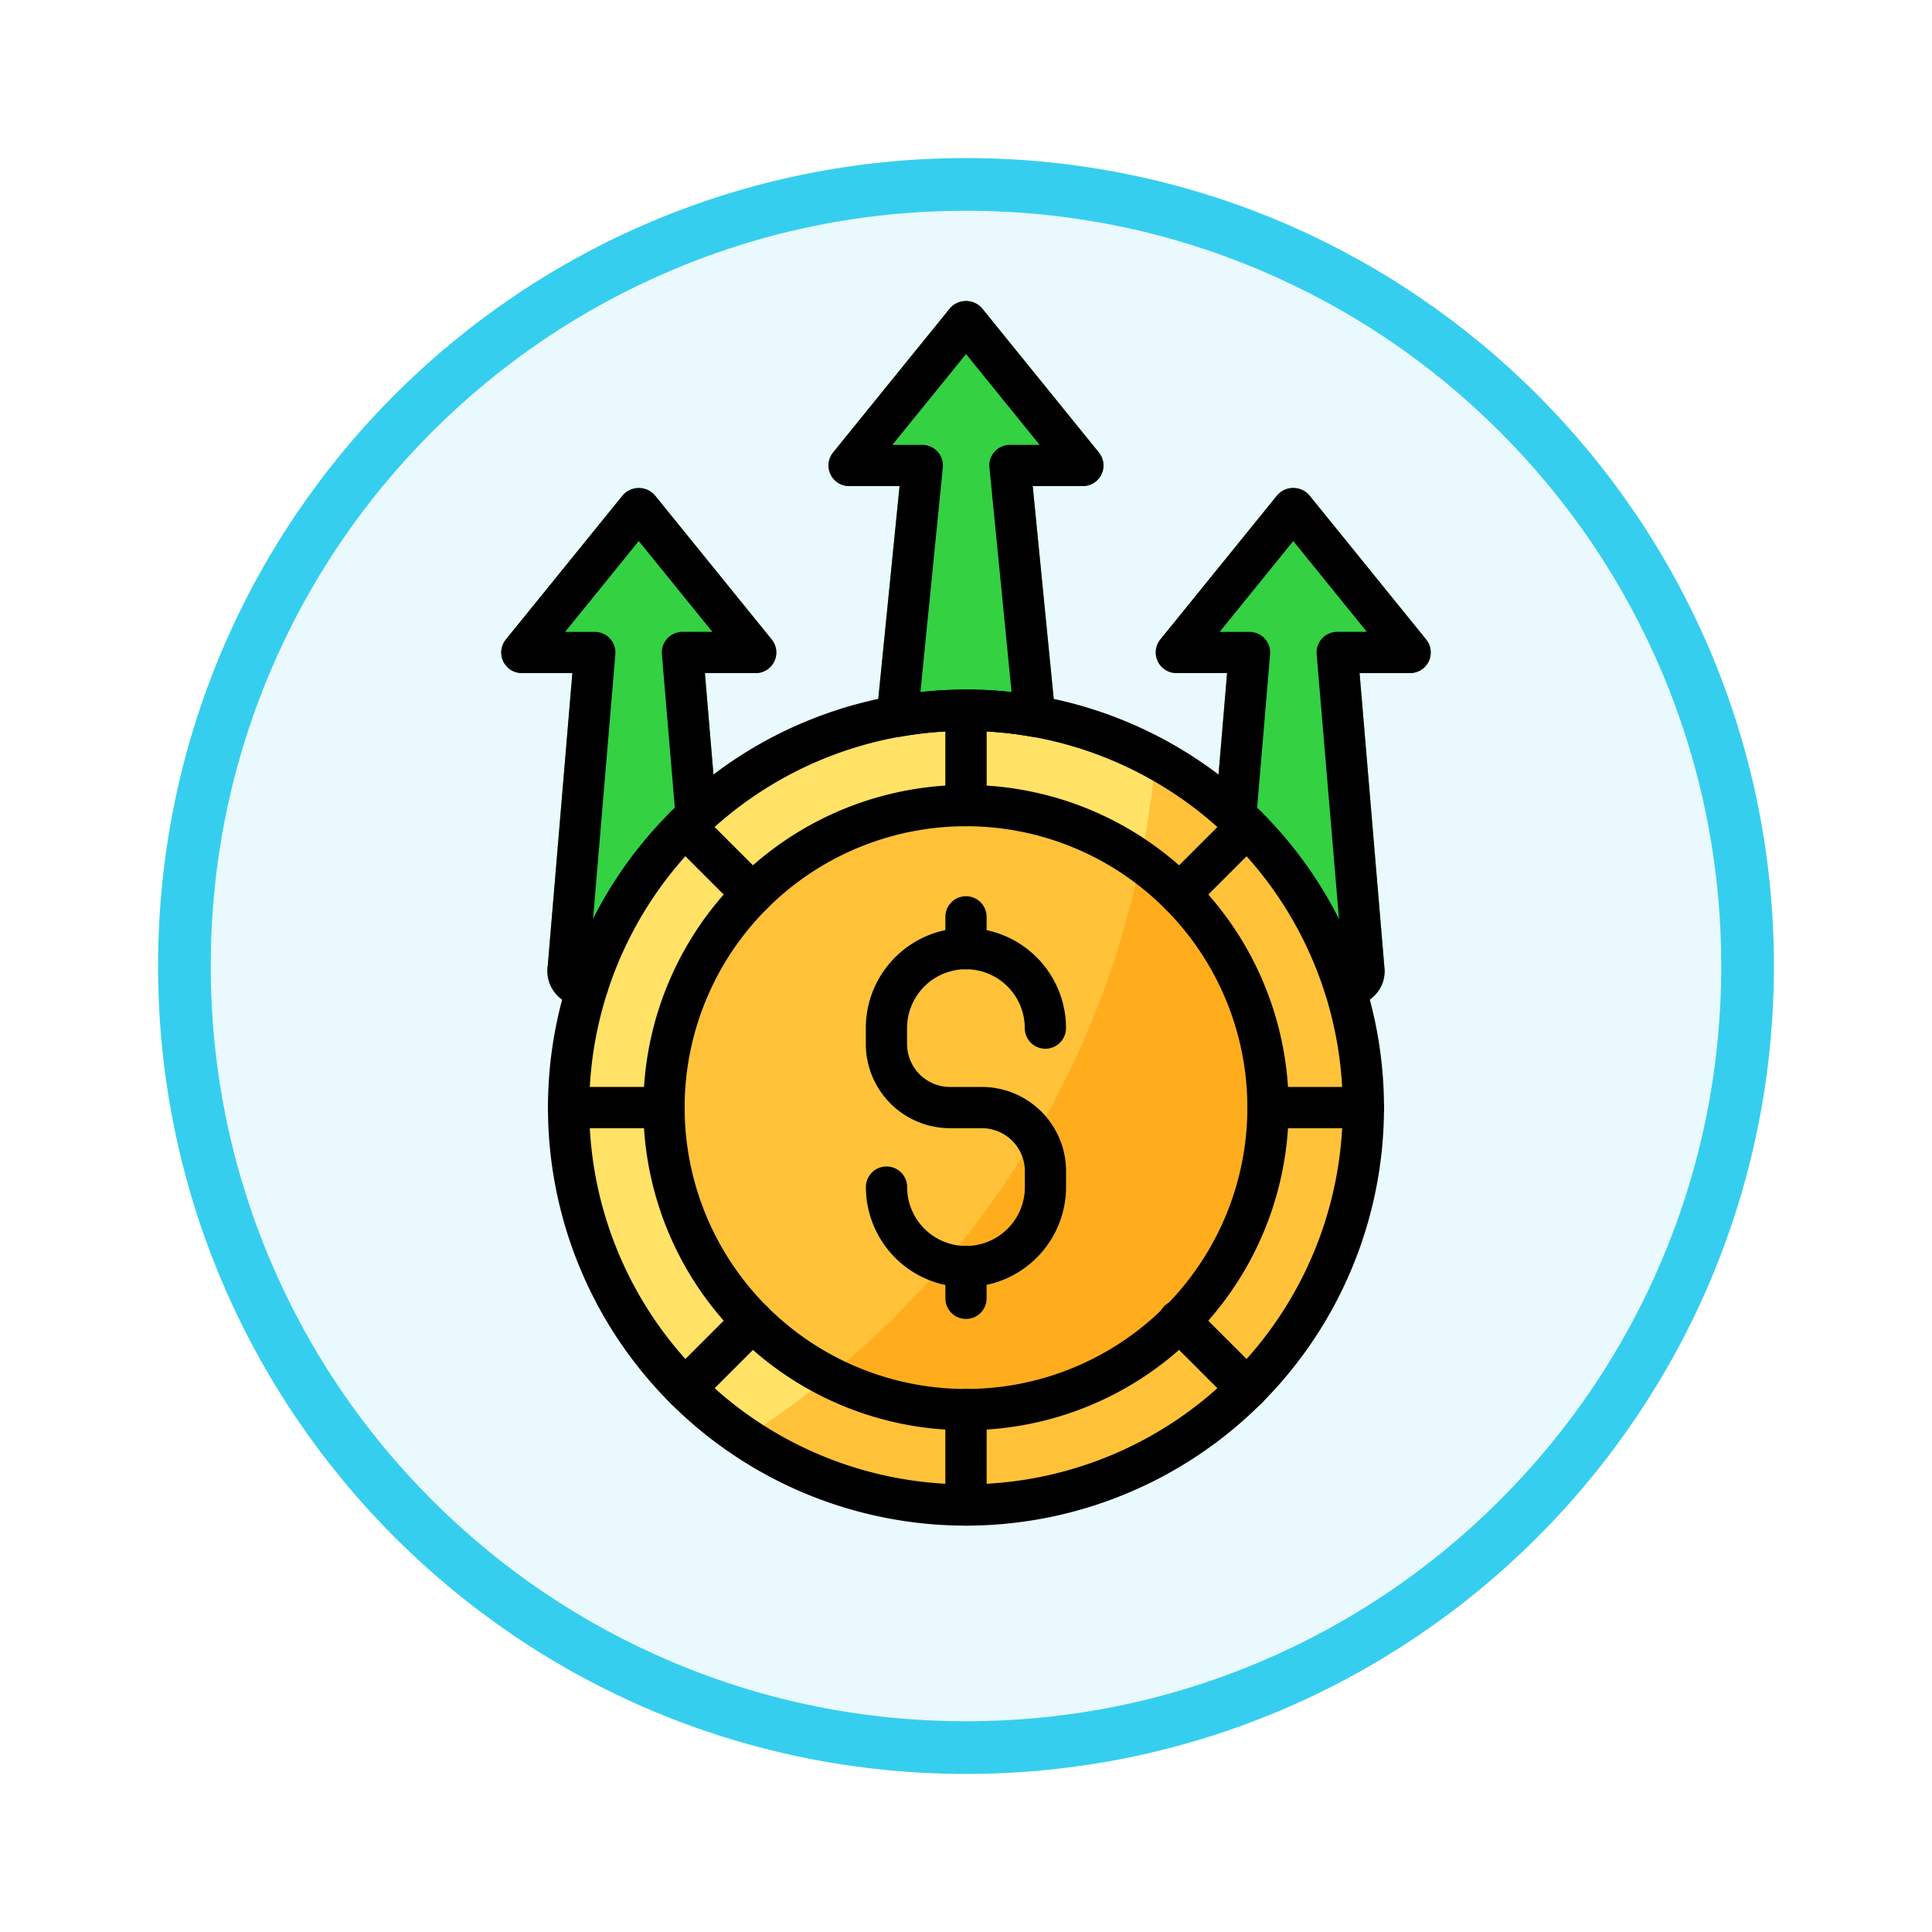 <svg xmlns="http://www.w3.org/2000/svg" xmlns:xlink="http://www.w3.org/1999/xlink" width="110" height="110" viewBox="0 0 110 110">
  <defs>
    <filter id="Trazado_982547" x="0" y="0" width="110" height="110" filterUnits="userSpaceOnUse">
      <feOffset dy="3" input="SourceAlpha"/>
      <feGaussianBlur stdDeviation="3" result="blur"/>
      <feFlood flood-opacity="0.161"/>
      <feComposite operator="in" in2="blur"/>
      <feComposite in="SourceGraphic"/>
    </filter>
  </defs>
  <g id="Grupo_1174911" data-name="Grupo 1174911" transform="translate(-797 -1621.662)">
    <g id="Grupo_1174829" data-name="Grupo 1174829" transform="translate(0 431)">
      <g id="Grupo_1171898" data-name="Grupo 1171898" transform="translate(-315 -769.338)">
        <g id="Grupo_1164700" data-name="Grupo 1164700" transform="translate(1121 1966)">
          <g id="Grupo_1160931" data-name="Grupo 1160931" transform="translate(0)">
            <g id="Grupo_1160749" data-name="Grupo 1160749" transform="translate(0)">
              <g id="Grupo_1158891" data-name="Grupo 1158891" transform="translate(0 0)">
                <g id="Grupo_1157406" data-name="Grupo 1157406" transform="translate(0)">
                  <g id="Grupo_1155793" data-name="Grupo 1155793" transform="translate(0)">
                    <g id="Grupo_1154704" data-name="Grupo 1154704" transform="translate(0)">
                      <g id="Grupo_1150790" data-name="Grupo 1150790" transform="translate(0)">
                        <g id="Grupo_1154214" data-name="Grupo 1154214" transform="translate(0)">
                          <g id="Grupo_1152583" data-name="Grupo 1152583" transform="translate(0 0)">
                            <g id="Grupo_1146973" data-name="Grupo 1146973" transform="translate(0 0)">
                              <g id="Grupo_1146954" data-name="Grupo 1146954">
                                <g transform="matrix(1, 0, 0, 1, -9, -6)" filter="url(#Trazado_982547)">
                                  <g id="Trazado_982547-2" data-name="Trazado 982547" transform="translate(9 6)" fill="#e9f9fd">
                                    <path d="M 46 90.5 C 39.992 90.5 34.164 89.324 28.679 87.003 C 23.38 84.762 18.621 81.553 14.534 77.466 C 10.446 73.379 7.238 68.62 4.996 63.321 C 2.676 57.836 1.5 52.008 1.5 46 C 1.5 39.992 2.676 34.164 4.996 28.679 C 7.238 23.38 10.446 18.621 14.534 14.534 C 18.621 10.446 23.38 7.238 28.679 4.996 C 34.164 2.676 39.992 1.5 46 1.5 C 52.008 1.5 57.836 2.676 63.321 4.996 C 68.62 7.238 73.379 10.446 77.466 14.534 C 81.554 18.621 84.762 23.38 87.004 28.679 C 89.324 34.164 90.5 39.992 90.5 46 C 90.5 52.008 89.324 57.836 87.004 63.321 C 84.762 68.62 81.554 73.379 77.466 77.466 C 73.379 81.553 68.62 84.762 63.321 87.003 C 57.836 89.324 52.008 90.5 46 90.5 Z" stroke="none"/>
                                    <path d="M 46 3 C 40.194 3 34.563 4.136 29.263 6.378 C 24.143 8.544 19.544 11.644 15.594 15.594 C 11.644 19.544 8.544 24.143 6.378 29.263 C 4.137 34.563 3 40.194 3 46 C 3 51.806 4.137 57.437 6.378 62.737 C 8.544 67.857 11.644 72.455 15.594 76.405 C 19.544 80.355 24.143 83.456 29.263 85.622 C 34.563 87.863 40.194 89 46 89 C 51.806 89 57.437 87.863 62.737 85.622 C 67.857 83.456 72.456 80.355 76.406 76.405 C 80.356 72.455 83.456 67.857 85.622 62.737 C 87.864 57.437 89 51.806 89 46 C 89 40.194 87.864 34.563 85.622 29.263 C 83.456 24.143 80.356 19.544 76.406 15.594 C 72.456 11.644 67.857 8.544 62.737 6.378 C 57.437 4.136 51.806 3 46 3 M 46 -7.62939453125e-06 C 71.405 -7.62939453125e-06 92 20.595 92 46 C 92 71.405 71.405 92 46 92 C 20.595 92 7.62939453125e-06 71.405 7.62939453125e-06 46 C 7.62939453125e-06 20.595 20.595 -7.62939453125e-06 46 -7.62939453125e-06 Z" stroke="none" fill="#36ceef"/>
                                  </g>
                                </g>
                              </g>
                            </g>
                          </g>
                        </g>
                      </g>
                    </g>
                  </g>
                </g>
              </g>
            </g>
          </g>
        </g>
      </g>
    </g>
    <g id="increase" transform="translate(816.059 1636.781)">
      <path id="Trazado_1035386" data-name="Trazado 1035386" d="M40.733,10.643,34.079,2.432a1.215,1.215,0,0,0-1.826,0L25.6,10.643a1.175,1.175,0,0,0,.913,1.915H29.38l-1.3,12.989a1.174,1.174,0,0,0,1.169,1.292,1.147,1.147,0,0,0,.207-.018,21.272,21.272,0,0,1,7.412,0,1.175,1.175,0,0,0,1.376-1.273L36.965,12.558h2.856a1.175,1.175,0,0,0,.913-1.915Z" transform="translate(2.775 0)" fill="#34d143"/>
      <path id="Trazado_1035387" data-name="Trazado 1035387" d="M56.591,19.705l-6.654-8.212a1.215,1.215,0,0,0-1.826,0l-6.655,8.212a1.175,1.175,0,0,0,.913,1.915h2.888l-.678,8.029a1.173,1.173,0,0,0,.181.732l6.189,9.663a1.176,1.176,0,0,0,.99.542h.279a2.011,2.011,0,0,0,1.53-.706,1.946,1.946,0,0,0,.466-1.526L52.8,21.621h2.874a1.175,1.175,0,0,0,.913-1.915Z" transform="translate(5.55 1.586)" fill="#34d143"/>
      <path id="Trazado_1035388" data-name="Trazado 1035388" d="M24.875,19.705l-6.655-8.212a1.215,1.215,0,0,0-1.826,0L9.741,19.705a1.175,1.175,0,0,0,.913,1.915h2.875l-1.4,16.649a2.008,2.008,0,0,0,1.986,2.316h.279a1.176,1.176,0,0,0,.99-.542l6.189-9.663a1.173,1.173,0,0,0,.181-.732l-.678-8.029h2.888a1.175,1.175,0,0,0,.913-1.915Z" transform="translate(0 1.586)" fill="#34d143"/>
      <path id="Trazado_1035389" data-name="Trazado 1035389" d="M58,44.468c0,.4-.012.787-.035,1.175a22.576,22.576,0,0,1-5.781,13.982c-.54.587-1.093,1.14-1.668,1.657a22.478,22.478,0,0,1-13.97,5.781c-.388.023-.775.035-1.175.035s-.787-.012-1.175-.035a22.358,22.358,0,0,1-11.421-3.8,23.166,23.166,0,0,1-2.55-1.986c-.576-.517-1.128-1.069-1.668-1.657a22.576,22.576,0,0,1-5.781-13.982c-.023-.388-.035-.775-.035-1.175s.012-.787.035-1.175a22.544,22.544,0,0,1,5.781-13.971c.54-.587,1.093-1.14,1.668-1.657A22.556,22.556,0,0,1,34.2,21.874c.388-.012.775-.023,1.175-.023s.787.012,1.175.023a22.687,22.687,0,0,1,9.611,2.7,22.343,22.343,0,0,1,4.359,3.09c.576.517,1.128,1.069,1.668,1.657a22.544,22.544,0,0,1,5.781,13.971c.023.388.035.775.035,1.175Z" transform="translate(0.571 3.47)" fill="#ffc239"/>
      <path id="Trazado_1035390" data-name="Trazado 1035390" d="M46.156,24.576A51.257,51.257,0,0,1,22.774,63.268a23.166,23.166,0,0,1-2.55-1.986c-.576-.517-1.128-1.069-1.668-1.657a22.576,22.576,0,0,1-5.781-13.982c-.023-.388-.035-.775-.035-1.175s.012-.787.035-1.175a22.544,22.544,0,0,1,5.781-13.97c.54-.587,1.093-1.14,1.668-1.657A22.556,22.556,0,0,1,34.2,21.874c.388-.012.775-.024,1.175-.024s.787.012,1.175.024a22.687,22.687,0,0,1,9.611,2.7Z" transform="translate(0.571 3.47)" fill="#ffe266"/>
      <g id="Grupo_1174910" data-name="Grupo 1174910" transform="translate(13.311 25.32)">
        <path id="Trazado_1035391" data-name="Trazado 1035391" d="M33.35,21.874v5.4a1.175,1.175,0,0,1-2.35,0v-5.4c.388-.012.775-.024,1.175-.024S32.962,21.862,33.35,21.874Z" transform="translate(-9.545 -21.85)" fill="#ffad1d"/>
        <path id="Trazado_1035392" data-name="Trazado 1035392" d="M23.177,32.275a1.166,1.166,0,0,1-.834.352,1.187,1.187,0,0,1-.834-.352L17.69,28.457c.54-.587,1.093-1.14,1.668-1.657l3.819,3.819a1.17,1.17,0,0,1,0,1.657Z" transform="translate(-11.874 -20.984)" fill="#ffad1d"/>
        <path id="Trazado_1035393" data-name="Trazado 1035393" d="M19.355,41.275A1.171,1.171,0,0,1,18.18,42.45h-5.4c-.024-.388-.035-.775-.035-1.175s.012-.787.035-1.175h5.4a1.178,1.178,0,0,1,1.175,1.175Z" transform="translate(-12.74 -18.657)" fill="#ffad1d"/>
        <path id="Trazado_1035394" data-name="Trazado 1035394" d="M23.177,52.458l-3.819,3.819c-.576-.517-1.128-1.069-1.668-1.657L21.509,50.8a1.176,1.176,0,1,1,1.669,1.657Z" transform="translate(-11.874 -16.845)" fill="#ffad1d"/>
        <path id="Trazado_1035395" data-name="Trazado 1035395" d="M33.35,55.915v5.393c-.388.023-.775.035-1.175.035s-.787-.012-1.175-.035V55.915a1.175,1.175,0,0,1,2.35,0Z" transform="translate(-9.545 -16.095)" fill="#ffad1d"/>
        <path id="Trazado_1035396" data-name="Trazado 1035396" d="M47.178,54.62c-.54.587-1.093,1.14-1.668,1.657l-3.819-3.819A1.176,1.176,0,1,1,43.359,50.8Z" transform="translate(-7.734 -16.845)" fill="#ffad1d"/>
        <path id="Trazado_1035397" data-name="Trazado 1035397" d="M52.245,41.275c0,.4-.012.787-.035,1.175H46.8a1.175,1.175,0,0,1,0-2.35h5.4C52.233,40.488,52.245,40.875,52.245,41.275Z" transform="translate(-6.985 -18.657)" fill="#ffad1d"/>
        <path id="Trazado_1035398" data-name="Trazado 1035398" d="M47.178,28.457l-3.819,3.819a1.176,1.176,0,0,1-1.668-1.657L45.509,26.8C46.085,27.317,46.637,27.869,47.178,28.457Z" transform="translate(-7.734 -20.984)" fill="#ffad1d"/>
        <path id="Trazado_1035399" data-name="Trazado 1035399" d="M53.1,43.835a18.352,18.352,0,1,1-8.178-15.286A18.352,18.352,0,0,1,53.1,43.835Z" transform="translate(-12.101 -21.217)" fill="#ffad1d"/>
      </g>
      <path id="Trazado_1035400" data-name="Trazado 1035400" d="M44.921,28.549a51.237,51.237,0,0,1-19.011,31.4,18.368,18.368,0,1,1,19.011-31.4Z" transform="translate(1.206 4.103)" fill="#ffc239"/>
      <path id="Trazado_1035401" data-name="Trazado 1035401" d="M32.849,52.852a5.707,5.707,0,0,1-5.7-5.7,1.175,1.175,0,0,1,2.35,0,3.35,3.35,0,1,0,6.7,0v-.9A2.448,2.448,0,0,0,33.754,43.8H31.944a4.8,4.8,0,0,1-4.8-4.8V38.1a5.7,5.7,0,1,1,11.4,0,1.175,1.175,0,1,1-2.35,0,3.35,3.35,0,1,0-6.7,0v.905a2.448,2.448,0,0,0,2.445,2.445h1.809a4.8,4.8,0,0,1,4.8,4.794v.9a5.707,5.707,0,0,1-5.7,5.7Z" transform="translate(3.092 5.317)" fill="#ffe266"/>
      <path id="Trazado_1035402" data-name="Trazado 1035402" d="M32.175,35.021A1.175,1.175,0,0,1,31,33.846V32.036a1.175,1.175,0,1,1,2.35,0v1.809A1.175,1.175,0,0,1,32.175,35.021Z" transform="translate(3.766 5.047)" fill="#ffe266"/>
      <path id="Trazado_1035403" data-name="Trazado 1035403" d="M32.175,51.966A1.175,1.175,0,0,1,31,50.791V48.982a1.175,1.175,0,0,1,2.35,0v1.809A1.175,1.175,0,0,1,32.175,51.966Z" transform="translate(3.766 8.012)" fill="#ffe266"/>
      <path id="Trazado_1035404" data-name="Trazado 1035404" d="M35.544,68.449a23.8,23.8,0,1,1,23.8-23.8,23.8,23.8,0,0,1-23.8,23.8Zm0-45.251a21.45,21.45,0,1,0,21.45,21.45A21.45,21.45,0,0,0,35.544,23.2Z" transform="translate(0.396 3.295)"/>
      <path id="Trazado_1035405" data-name="Trazado 1035405" d="M34.736,62.21a18.37,18.37,0,1,1,18.37-18.37,18.37,18.37,0,0,1-18.37,18.37Zm0-34.39a16.02,16.02,0,1,0,16.02,16.02A16.02,16.02,0,0,0,34.736,27.82Z" transform="translate(1.205 4.103)"/>
      <path id="Trazado_1035406" data-name="Trazado 1035406" d="M32.849,52.852a5.707,5.707,0,0,1-5.7-5.7,1.175,1.175,0,0,1,2.35,0,3.35,3.35,0,1,0,6.7,0v-.9A2.448,2.448,0,0,0,33.754,43.8H31.944a4.8,4.8,0,0,1-4.8-4.8V38.1a5.7,5.7,0,1,1,11.4,0,1.175,1.175,0,1,1-2.35,0,3.35,3.35,0,1,0-6.7,0v.905a2.448,2.448,0,0,0,2.445,2.445h1.809a4.8,4.8,0,0,1,4.8,4.794v.9a5.707,5.707,0,0,1-5.7,5.7Z" transform="translate(3.092 5.317)"/>
      <path id="Trazado_1035407" data-name="Trazado 1035407" d="M32.175,35.021A1.175,1.175,0,0,1,31,33.846V32.036a1.175,1.175,0,1,1,2.35,0v1.809A1.175,1.175,0,0,1,32.175,35.021Z" transform="translate(3.766 5.047)"/>
      <path id="Trazado_1035408" data-name="Trazado 1035408" d="M32.175,51.966A1.175,1.175,0,0,1,31,50.791V48.982a1.175,1.175,0,0,1,2.35,0v1.809A1.175,1.175,0,0,1,32.175,51.966Z" transform="translate(3.766 8.012)"/>
      <path id="Trazado_1035409" data-name="Trazado 1035409" d="M32.175,28.629A1.175,1.175,0,0,1,31,27.454v-5.43a1.175,1.175,0,0,1,2.35,0v5.43a1.175,1.175,0,0,1-1.175,1.175Z" transform="translate(3.766 3.295)"/>
      <path id="Trazado_1035410" data-name="Trazado 1035410" d="M22.4,32.678a1.171,1.171,0,0,1-.831-.344l-3.84-3.839a1.175,1.175,0,1,1,1.662-1.662l3.84,3.839a1.175,1.175,0,0,1-.831,2.006Z" transform="translate(1.383 4.282)"/>
      <path id="Trazado_1035411" data-name="Trazado 1035411" d="M18.349,42.454h-5.43a1.175,1.175,0,1,1,0-2.35h5.43a1.175,1.175,0,1,1,0,2.35Z" transform="translate(0.396 6.664)"/>
      <path id="Trazado_1035412" data-name="Trazado 1035412" d="M18.559,56.642a1.175,1.175,0,0,1-.831-2.006l3.84-3.839a1.175,1.175,0,1,1,1.662,1.662L19.389,56.3a1.171,1.171,0,0,1-.831.344Z" transform="translate(1.383 8.475)"/>
      <path id="Trazado_1035413" data-name="Trazado 1035413" d="M32.175,62.519A1.175,1.175,0,0,1,31,61.344v-5.43a1.175,1.175,0,1,1,2.35,0v5.43A1.175,1.175,0,0,1,32.175,62.519Z" transform="translate(3.766 9.225)"/>
      <path id="Trazado_1035414" data-name="Trazado 1035414" d="M46.363,56.642a1.171,1.171,0,0,1-.831-.344l-3.84-3.839A1.175,1.175,0,1,1,43.354,50.8l3.84,3.839a1.175,1.175,0,0,1-.831,2.006Z" transform="translate(5.577 8.475)"/>
      <path id="Trazado_1035415" data-name="Trazado 1035415" d="M52.24,42.454h-5.43a1.175,1.175,0,0,1,0-2.35h5.43a1.175,1.175,0,1,1,0,2.35Z" transform="translate(6.327 6.664)"/>
      <path id="Trazado_1035416" data-name="Trazado 1035416" d="M42.523,32.678a1.175,1.175,0,0,1-.831-2.006l3.84-3.839a1.175,1.175,0,1,1,1.662,1.662l-3.84,3.839a1.171,1.171,0,0,1-.831.344Z" transform="translate(5.577 4.282)"/>
      <path id="Trazado_1035417" data-name="Trazado 1035417" d="M29.253,26.839a1.174,1.174,0,0,1-1.169-1.292l1.3-12.989H26.511a1.175,1.175,0,0,1-.913-1.915l6.654-8.211a1.215,1.215,0,0,1,1.826,0l6.654,8.211a1.175,1.175,0,0,1-.913,1.915H36.965l1.283,12.99a1.175,1.175,0,0,1-1.376,1.273,21.272,21.272,0,0,0-7.412,0,1.147,1.147,0,0,1-.206.018Zm3.913-2.7a23.592,23.592,0,0,1,2.594.143L34.5,11.5a1.174,1.174,0,0,1,1.169-1.291h1.688l-4.19-5.17-4.19,5.17h1.7A1.176,1.176,0,0,1,31.847,11.5L30.571,24.287a23.587,23.587,0,0,1,2.595-.143Z" transform="translate(2.775)"/>
      <path id="Trazado_1035418" data-name="Trazado 1035418" d="M52.218,40.585h-.279a1.175,1.175,0,0,1-.089-2.347L50.355,20.544a1.175,1.175,0,0,1,1.171-1.274h1.688L49.024,14.1l-4.19,5.172h1.7a1.175,1.175,0,0,1,1.171,1.274l-.785,9.3a1.175,1.175,0,1,1-2.342-.2l.678-8.029H42.369a1.175,1.175,0,0,1-.913-1.915l6.655-8.212a1.215,1.215,0,0,1,1.826,0l6.654,8.212a1.175,1.175,0,0,1-.913,1.915H52.8l1.41,16.733a1.946,1.946,0,0,1-.466,1.526,2.011,2.011,0,0,1-1.53.706Zm-.339-2a.283.283,0,0,0,0,.049Z" transform="translate(5.55 1.586)"/>
      <path id="Trazado_1035419" data-name="Trazado 1035419" d="M14.394,40.585h-.279a2.008,2.008,0,0,1-1.986-2.316l1.4-16.649H10.654a1.175,1.175,0,0,1-.913-1.915L16.4,11.493a1.215,1.215,0,0,1,1.826,0l6.655,8.212a1.175,1.175,0,0,1-.913,1.915H21.075l.678,8.029a1.175,1.175,0,0,1-2.342.2l-.785-9.3A1.175,1.175,0,0,1,19.8,19.27h1.7L17.308,14.1l-4.19,5.172h1.688a1.175,1.175,0,0,1,1.171,1.274L14.486,38.239a1.175,1.175,0,0,1-.092,2.347Zm.067-2.042v.008Z" transform="translate(0 1.586)"/>
    </g>
  </g>
</svg>
